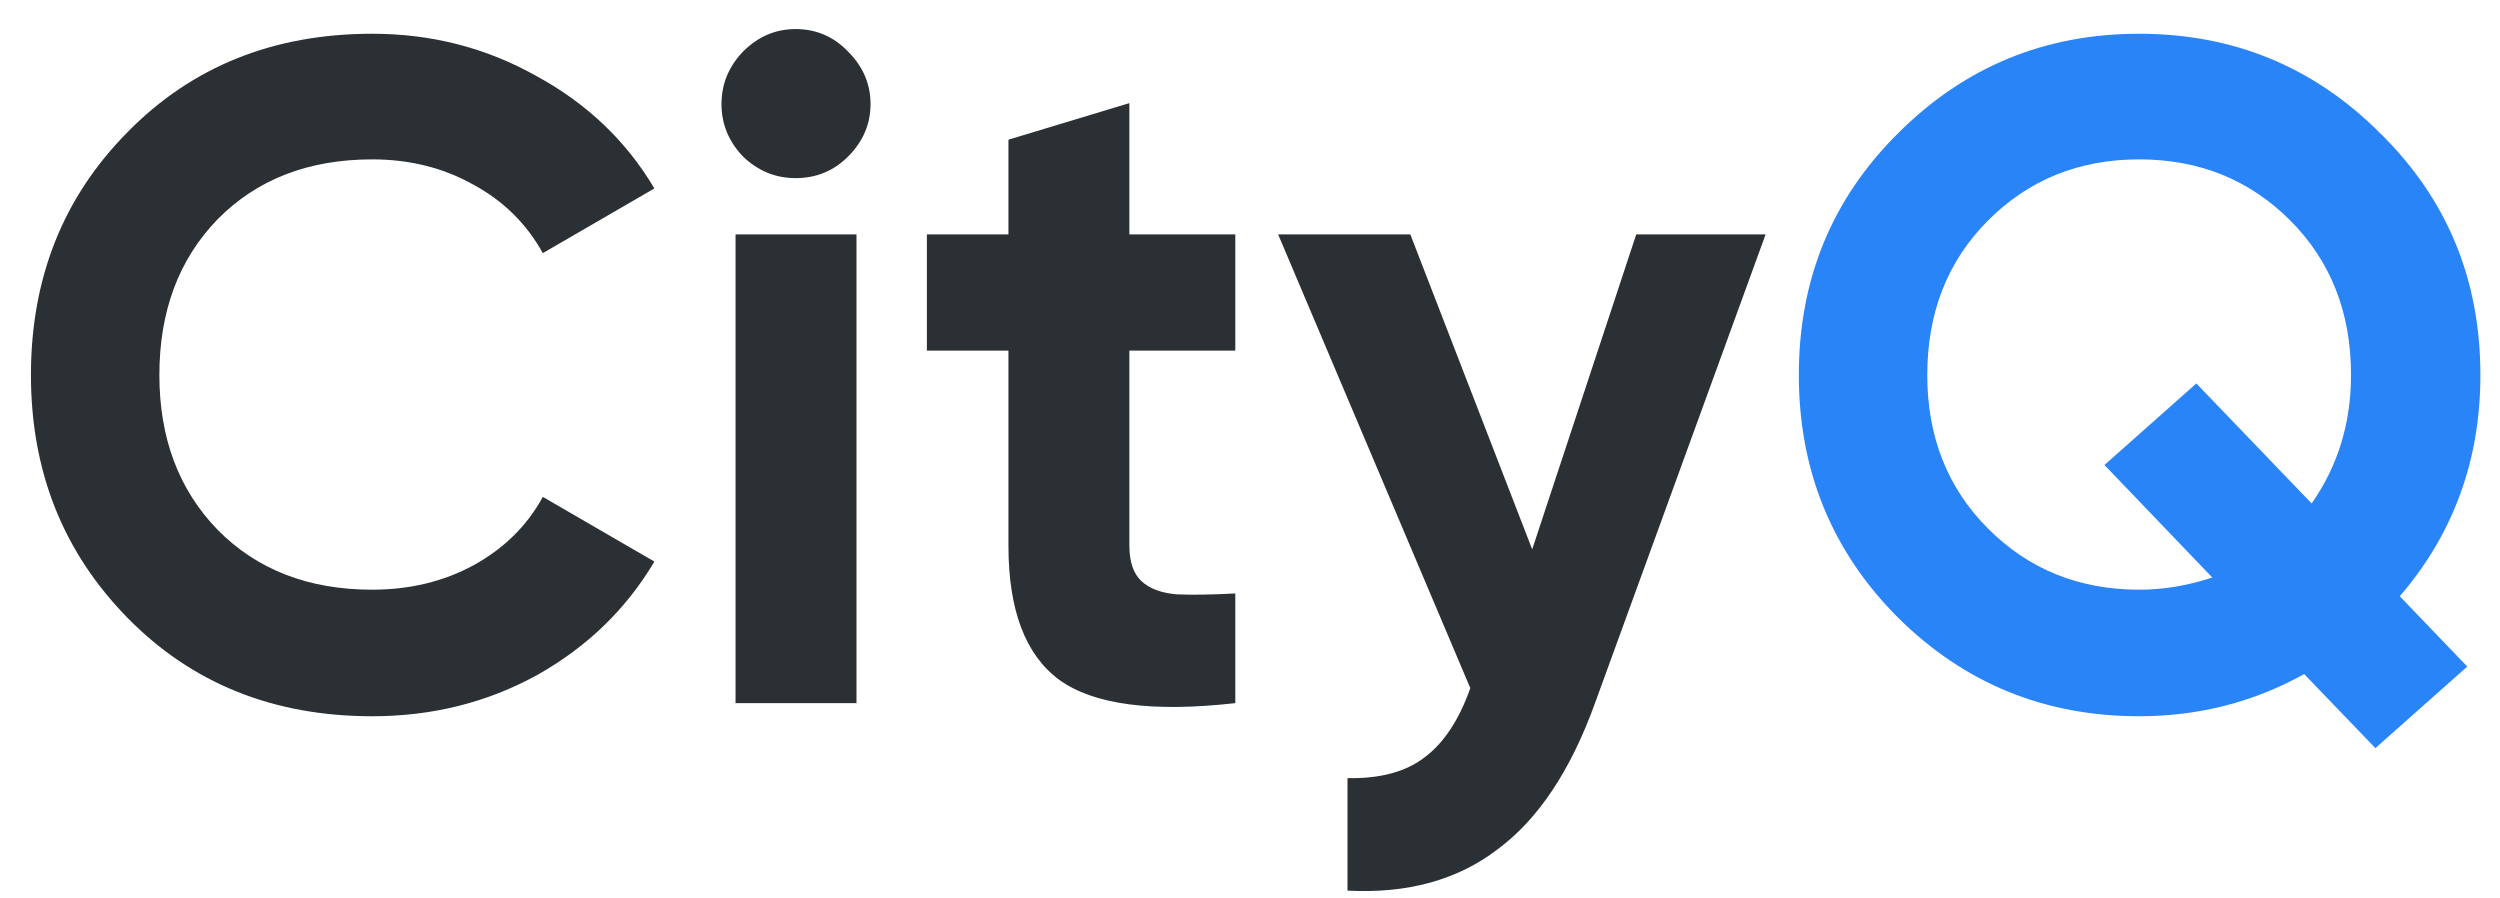 <svg width="64" height="23" viewBox="0 0 64 23" fill="none" xmlns="http://www.w3.org/2000/svg">
<path d="M9.528 18.336C7 18.336 4.912 17.496 3.264 15.816C1.616 14.136 0.792 12.064 0.792 9.6C0.792 7.12 1.616 5.048 3.264 3.384C4.912 1.704 7 0.864 9.528 0.864C11.048 0.864 12.448 1.224 13.728 1.944C15.024 2.648 16.032 3.608 16.752 4.824L13.896 6.48C13.48 5.728 12.888 5.144 12.12 4.728C11.352 4.296 10.488 4.08 9.528 4.08C7.896 4.08 6.576 4.592 5.568 5.616C4.576 6.64 4.08 7.968 4.08 9.6C4.08 11.216 4.576 12.536 5.568 13.56C6.576 14.584 7.896 15.096 9.528 15.096C10.488 15.096 11.352 14.888 12.12 14.472C12.904 14.04 13.496 13.456 13.896 12.72L16.752 14.376C16.032 15.592 15.032 16.56 13.752 17.28C12.472 17.984 11.064 18.336 9.528 18.336ZM20.366 4.56C19.854 4.56 19.406 4.376 19.022 4.008C18.654 3.624 18.47 3.176 18.47 2.664C18.47 2.152 18.654 1.704 19.022 1.32C19.406 0.936 19.854 0.744 20.366 0.744C20.894 0.744 21.342 0.936 21.71 1.32C22.094 1.704 22.286 2.152 22.286 2.664C22.286 3.176 22.094 3.624 21.71 4.008C21.342 4.376 20.894 4.56 20.366 4.56ZM18.83 18V6H21.926V18H18.83ZM31.624 8.976H28.912V13.968C28.912 14.384 29.016 14.688 29.224 14.88C29.432 15.072 29.736 15.184 30.136 15.216C30.536 15.232 31.032 15.224 31.624 15.192V18C29.496 18.24 27.992 18.04 27.112 17.4C26.248 16.76 25.816 15.616 25.816 13.968V8.976H23.728V6H25.816V3.576L28.912 2.64V6H31.624V8.976ZM41.888 6H45.2L40.832 18C40.208 19.728 39.376 20.976 38.336 21.744C37.312 22.528 36.032 22.88 34.496 22.8V19.92C35.328 19.936 35.984 19.76 36.464 19.392C36.96 19.024 37.352 18.432 37.64 17.616L32.72 6H36.104L39.224 14.064L41.888 6Z" fill="#2A3033"/>
<path d="M63.498 9.6C63.498 11.776 62.81 13.664 61.434 15.264L63.162 17.064L60.81 19.152L58.986 17.256C57.69 17.976 56.282 18.336 54.762 18.336C52.346 18.336 50.29 17.496 48.594 15.816C46.898 14.12 46.05 12.048 46.05 9.6C46.05 7.152 46.898 5.088 48.594 3.408C50.29 1.712 52.346 0.864 54.762 0.864C57.178 0.864 59.234 1.712 60.93 3.408C62.642 5.088 63.498 7.152 63.498 9.6ZM54.762 15.096C55.386 15.096 56.01 14.992 56.634 14.784L53.874 11.904L56.226 9.816L59.178 12.888C59.85 11.928 60.186 10.832 60.186 9.6C60.186 8 59.666 6.68 58.626 5.64C57.586 4.6 56.298 4.08 54.762 4.08C53.226 4.08 51.938 4.6 50.898 5.64C49.858 6.68 49.338 8 49.338 9.6C49.338 11.184 49.858 12.496 50.898 13.536C51.938 14.576 53.226 15.096 54.762 15.096Z" fill="#2984F8"/>
</svg>
